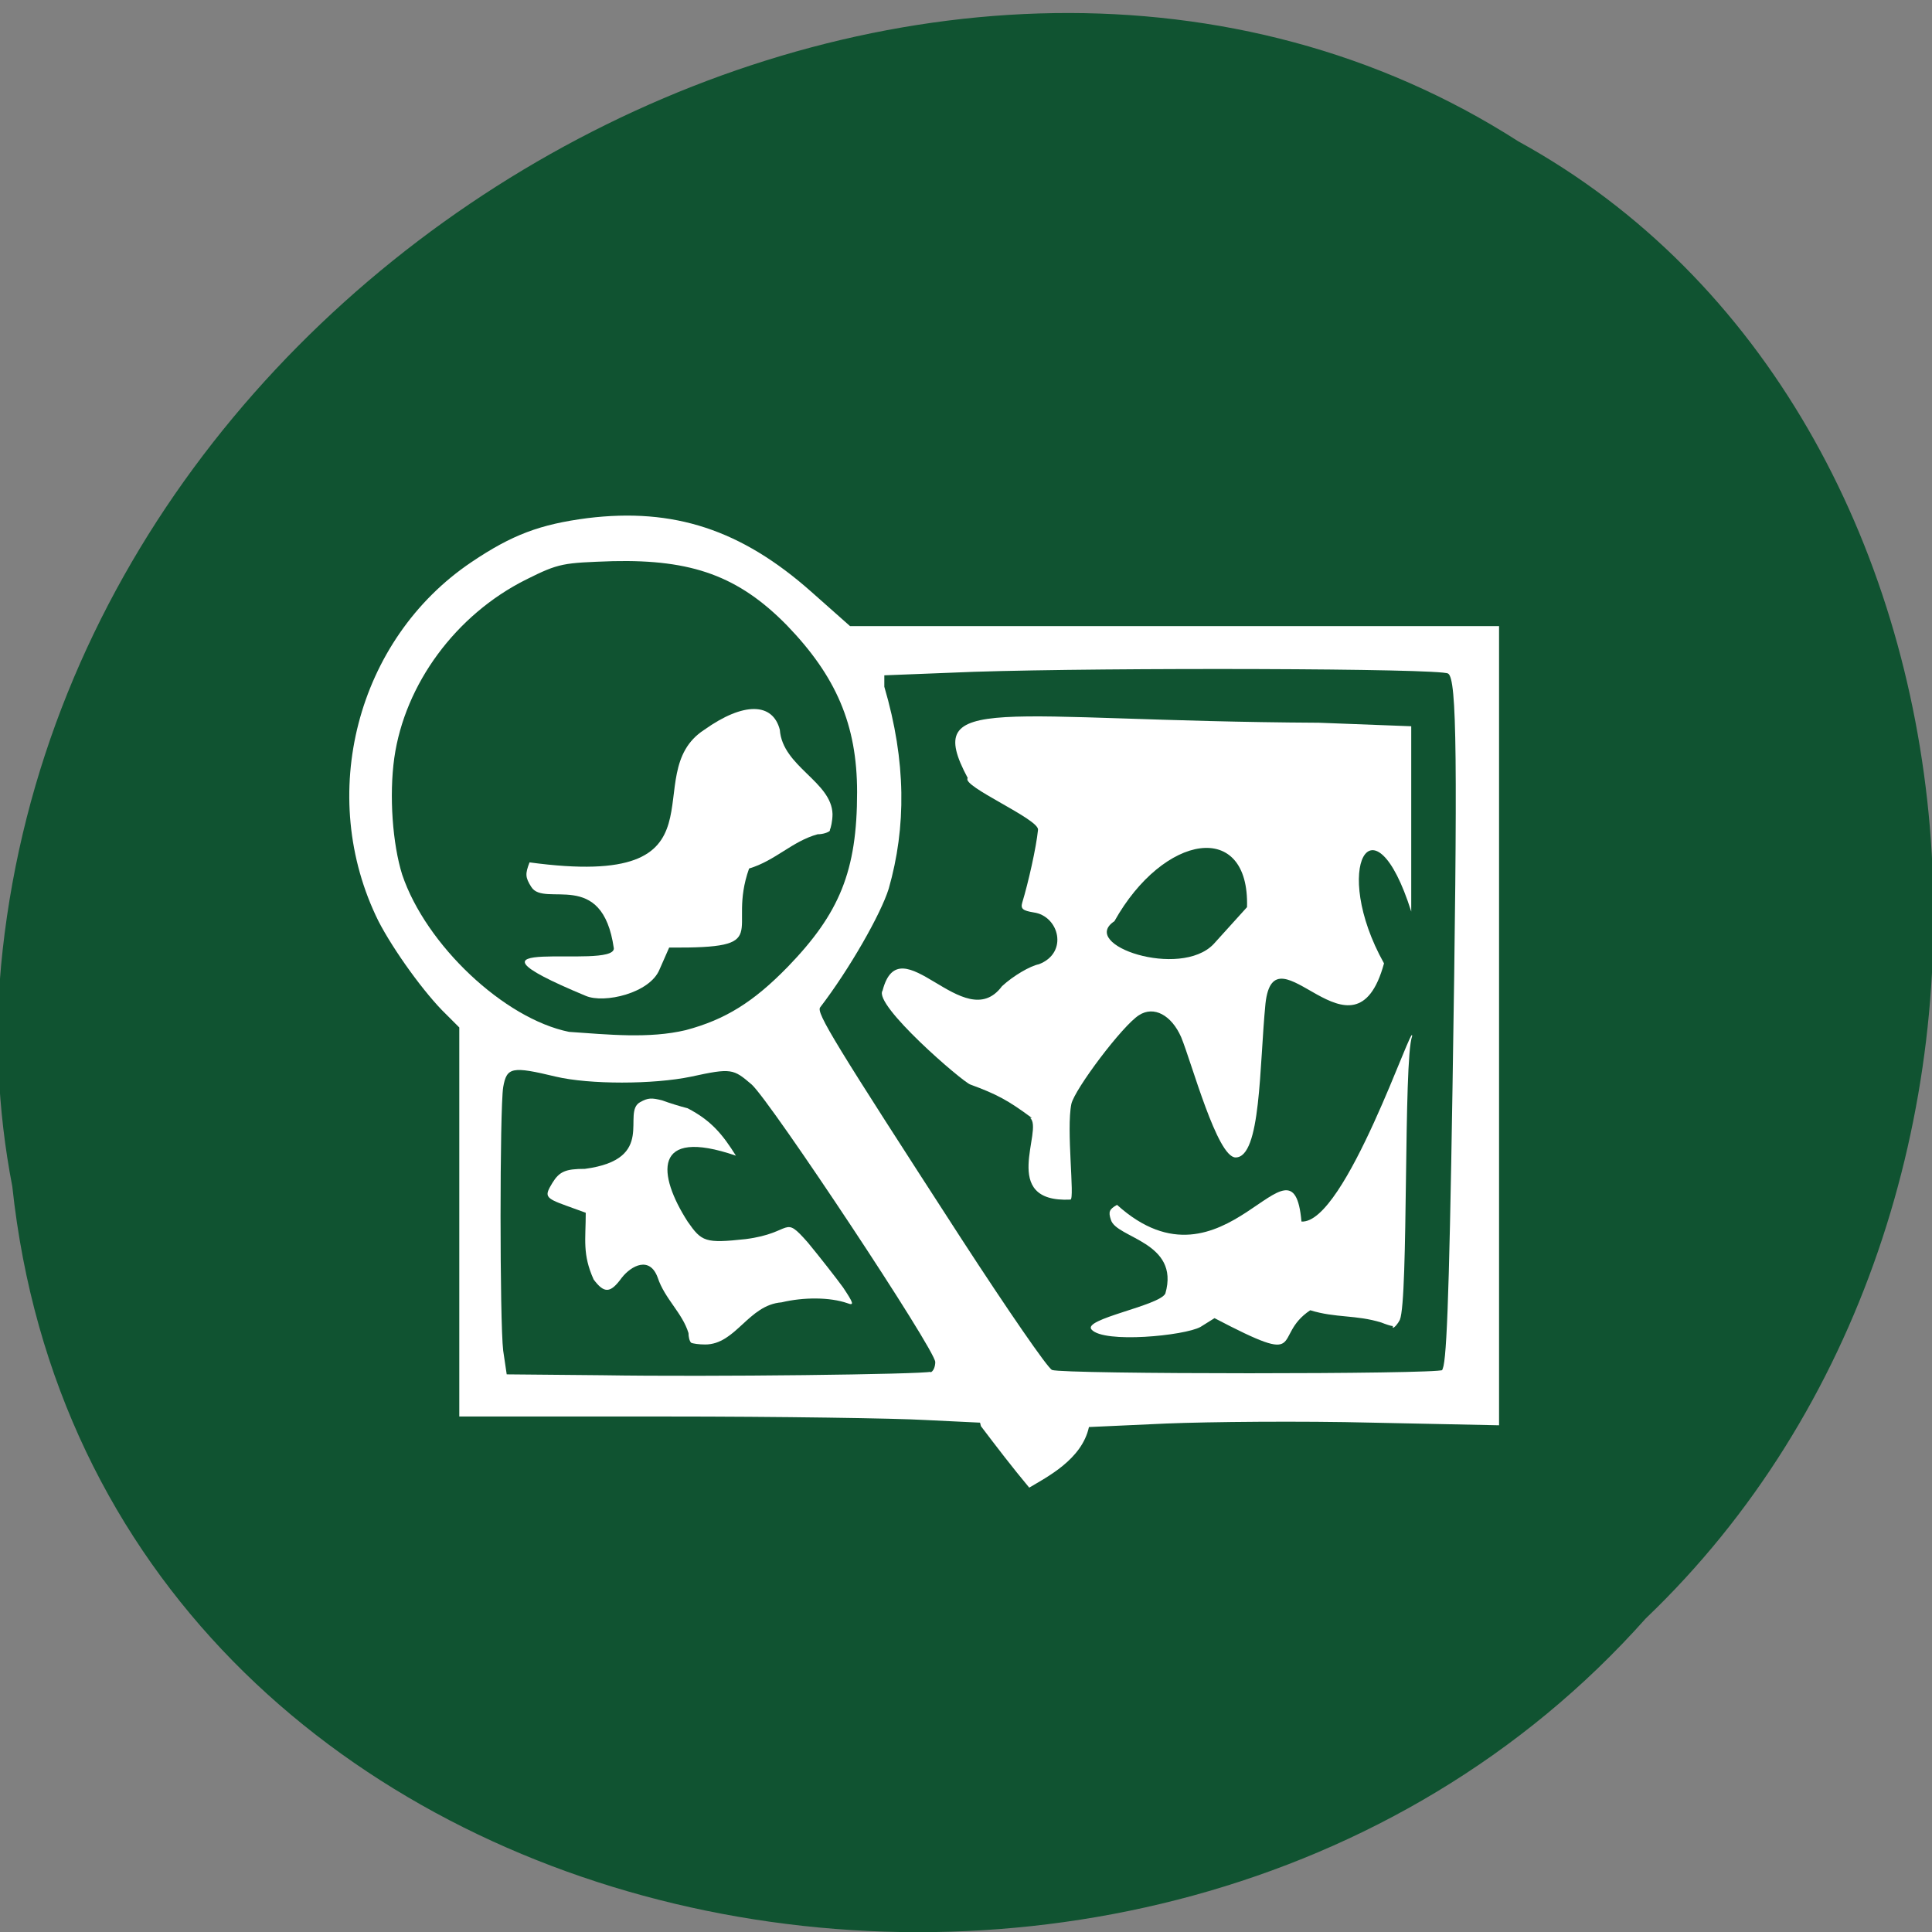 <svg xmlns="http://www.w3.org/2000/svg" viewBox="0 0 22 22"><rect x="0" y="0" width="22" height="22" fill="#808080" stroke="none"/><path d="m 0.14 13.51 c 0.95 8.88 12.96 11.26 18.6 4.92 c 4.93 -4.71 4.18 -13.73 -1.45 -16.82 c -6.44 -4.13 -16.35 0.98 -17.26 9.21 c -0.1 0.9 -0.06 1.81 0.11 2.69" style="fill:#105331"/><g style="fill:#fff"><path d="m 11.16 16.2 l -0.62 -0.03 c -0.34 -0.02 -1.67 -0.04 -2.96 -0.04 h -2.35 v -4.43 l -0.15 -0.15 c -0.24 -0.23 -0.6 -0.73 -0.77 -1.06 c -0.71 -1.43 -0.25 -3.21 1.06 -4.09 c 0.46 -0.31 0.78 -0.43 1.32 -0.5 c 0.98 -0.12 1.75 0.13 2.55 0.84 l 0.44 0.39 h 7.39 v 9.1 l -1.45 -0.03 c -0.8 -0.02 -1.85 -0.01 -2.34 0.01 l -0.88 0.04 c -0.08 0.37 -0.48 0.57 -0.68 0.69 c -0.2 -0.24 -0.36 -0.45 -0.55 -0.7 m -0.58 -0.61 c 0.04 -0.01 0.06 -0.07 0.06 -0.12 c 0 -0.14 -1.87 -2.96 -2.09 -3.16 c -0.21 -0.18 -0.23 -0.19 -0.69 -0.09 c -0.43 0.09 -1.16 0.09 -1.54 0 c -0.5 -0.12 -0.56 -0.11 -0.6 0.12 c -0.04 0.25 -0.04 2.67 0 3 l 0.04 0.27 l 1.09 0.01 c 1.24 0.02 3.64 -0.01 3.74 -0.04 m 5.82 -0.02 c 0.05 -0.04 0.08 -0.7 0.12 -3.21 c 0.06 -3.76 0.05 -4.66 -0.05 -4.72 c -0.09 -0.06 -3.85 -0.07 -5.4 -0.02 l -1.02 0.04 v 0.13 c 0.25 0.85 0.25 1.6 0.05 2.3 c -0.09 0.29 -0.45 0.92 -0.78 1.35 c -0.05 0.06 0.16 0.4 1.61 2.64 c 0.52 0.8 0.98 1.47 1.03 1.49 c 0.13 0.05 4.38 0.05 4.45 0 m -8.62 -3.87 c 0.45 -0.12 0.77 -0.32 1.16 -0.72 c 0.59 -0.61 0.79 -1.09 0.79 -1.99 c 0 -0.77 -0.24 -1.32 -0.8 -1.9 c -0.55 -0.56 -1.08 -0.75 -1.98 -0.73 c -0.57 0.02 -0.61 0.02 -0.99 0.21 c -0.8 0.4 -1.38 1.19 -1.5 2.03 c -0.06 0.43 -0.02 0.98 0.09 1.33 c 0.27 0.8 1.16 1.64 1.9 1.79 c 0.44 0.03 0.91 0.08 1.33 -0.02"/><path d="m 7.87 15.29 c -0.02 -0.02 -0.03 -0.07 -0.03 -0.11 c -0.07 -0.23 -0.27 -0.39 -0.35 -0.63 c -0.09 -0.25 -0.3 -0.14 -0.41 0 c -0.13 0.18 -0.2 0.18 -0.32 0.02 c -0.13 -0.29 -0.09 -0.45 -0.09 -0.76 l -0.22 -0.08 c -0.25 -0.09 -0.25 -0.11 -0.16 -0.26 c 0.08 -0.13 0.15 -0.16 0.37 -0.16 c 0.83 -0.11 0.41 -0.64 0.63 -0.76 c 0.09 -0.05 0.13 -0.05 0.25 -0.02 c 0.08 0.03 0.21 0.07 0.29 0.09 c 0.27 0.14 0.4 0.3 0.55 0.54 c -0.96 -0.33 -0.89 0.22 -0.55 0.75 c 0.16 0.23 0.2 0.25 0.66 0.2 c 0.55 -0.07 0.42 -0.29 0.71 0.04 c 0.14 0.17 0.32 0.4 0.4 0.51 c 0.12 0.18 0.13 0.21 0.05 0.18 c -0.2 -0.07 -0.5 -0.07 -0.75 -0.01 c -0.38 0.03 -0.52 0.48 -0.87 0.48 c -0.07 0 -0.14 -0.01 -0.16 -0.02"/><path d="m 11.75 12.73 c -0.27 -0.2 -0.4 -0.27 -0.7 -0.38 c -0.09 -0.03 -1.11 -0.91 -1 -1.07 c 0.2 -0.77 0.93 0.53 1.36 -0.05 c 0.13 -0.12 0.32 -0.23 0.42 -0.25 c 0.34 -0.13 0.23 -0.55 -0.06 -0.59 c -0.12 -0.02 -0.15 -0.04 -0.13 -0.11 c 0.07 -0.23 0.16 -0.63 0.18 -0.83 c 0.02 -0.12 -0.88 -0.5 -0.8 -0.59 c -0.53 -0.99 0.34 -0.65 4 -0.63 l 1.05 0.04 v 2.11 c -0.43 -1.36 -0.92 -0.5 -0.31 0.59 c -0.34 1.25 -1.25 -0.46 -1.35 0.46 c -0.07 0.71 -0.05 1.75 -0.34 1.75 c -0.21 0 -0.5 -1.08 -0.62 -1.37 c -0.11 -0.25 -0.31 -0.36 -0.48 -0.25 c -0.19 0.12 -0.73 0.84 -0.77 1.01 c -0.06 0.29 0.04 1.08 -0.01 1.09 c -0.82 0.04 -0.3 -0.8 -0.46 -0.93 m 2.47 -2.4 c 0.03 -1 -0.95 -0.84 -1.51 0.16 c -0.41 0.27 0.75 0.66 1.13 0.26"/><path d="m 9.45 9.46 c -0.02 0.02 -0.08 0.04 -0.14 0.04 c -0.29 0.08 -0.48 0.3 -0.78 0.39 c -0.26 0.73 0.31 0.91 -0.91 0.9 l -0.11 0.25 c -0.11 0.27 -0.63 0.39 -0.84 0.3 c -1.73 -0.72 0.32 -0.29 0.32 -0.54 c -0.13 -0.92 -0.79 -0.46 -0.94 -0.7 c -0.07 -0.11 -0.07 -0.15 -0.02 -0.28 c 2.36 0.32 1.2 -1 1.99 -1.51 c 0.45 -0.32 0.78 -0.31 0.86 0 c 0.03 0.42 0.59 0.59 0.6 0.96 c 0 0.08 -0.02 0.16 -0.03 0.18"/><path d="m 15.86 15.1 c -0.02 0 -0.08 -0.02 -0.13 -0.04 c -0.29 -0.09 -0.52 -0.05 -0.81 -0.14 c -0.45 0.3 0 0.66 -1.09 0.09 l -0.16 0.1 c -0.18 0.1 -1.1 0.19 -1.24 0.03 c -0.11 -0.12 0.77 -0.27 0.84 -0.41 c 0.17 -0.59 -0.56 -0.63 -0.62 -0.84 c -0.03 -0.09 -0.02 -0.12 0.07 -0.17 c 1.23 1.11 2 -0.95 2.1 0.19 c 0.5 0.03 1.28 -2.33 1.26 -2.11 c -0.1 0.26 -0.04 3 -0.14 3.23 c -0.02 0.04 -0.06 0.09 -0.08 0.09"/></g></svg>